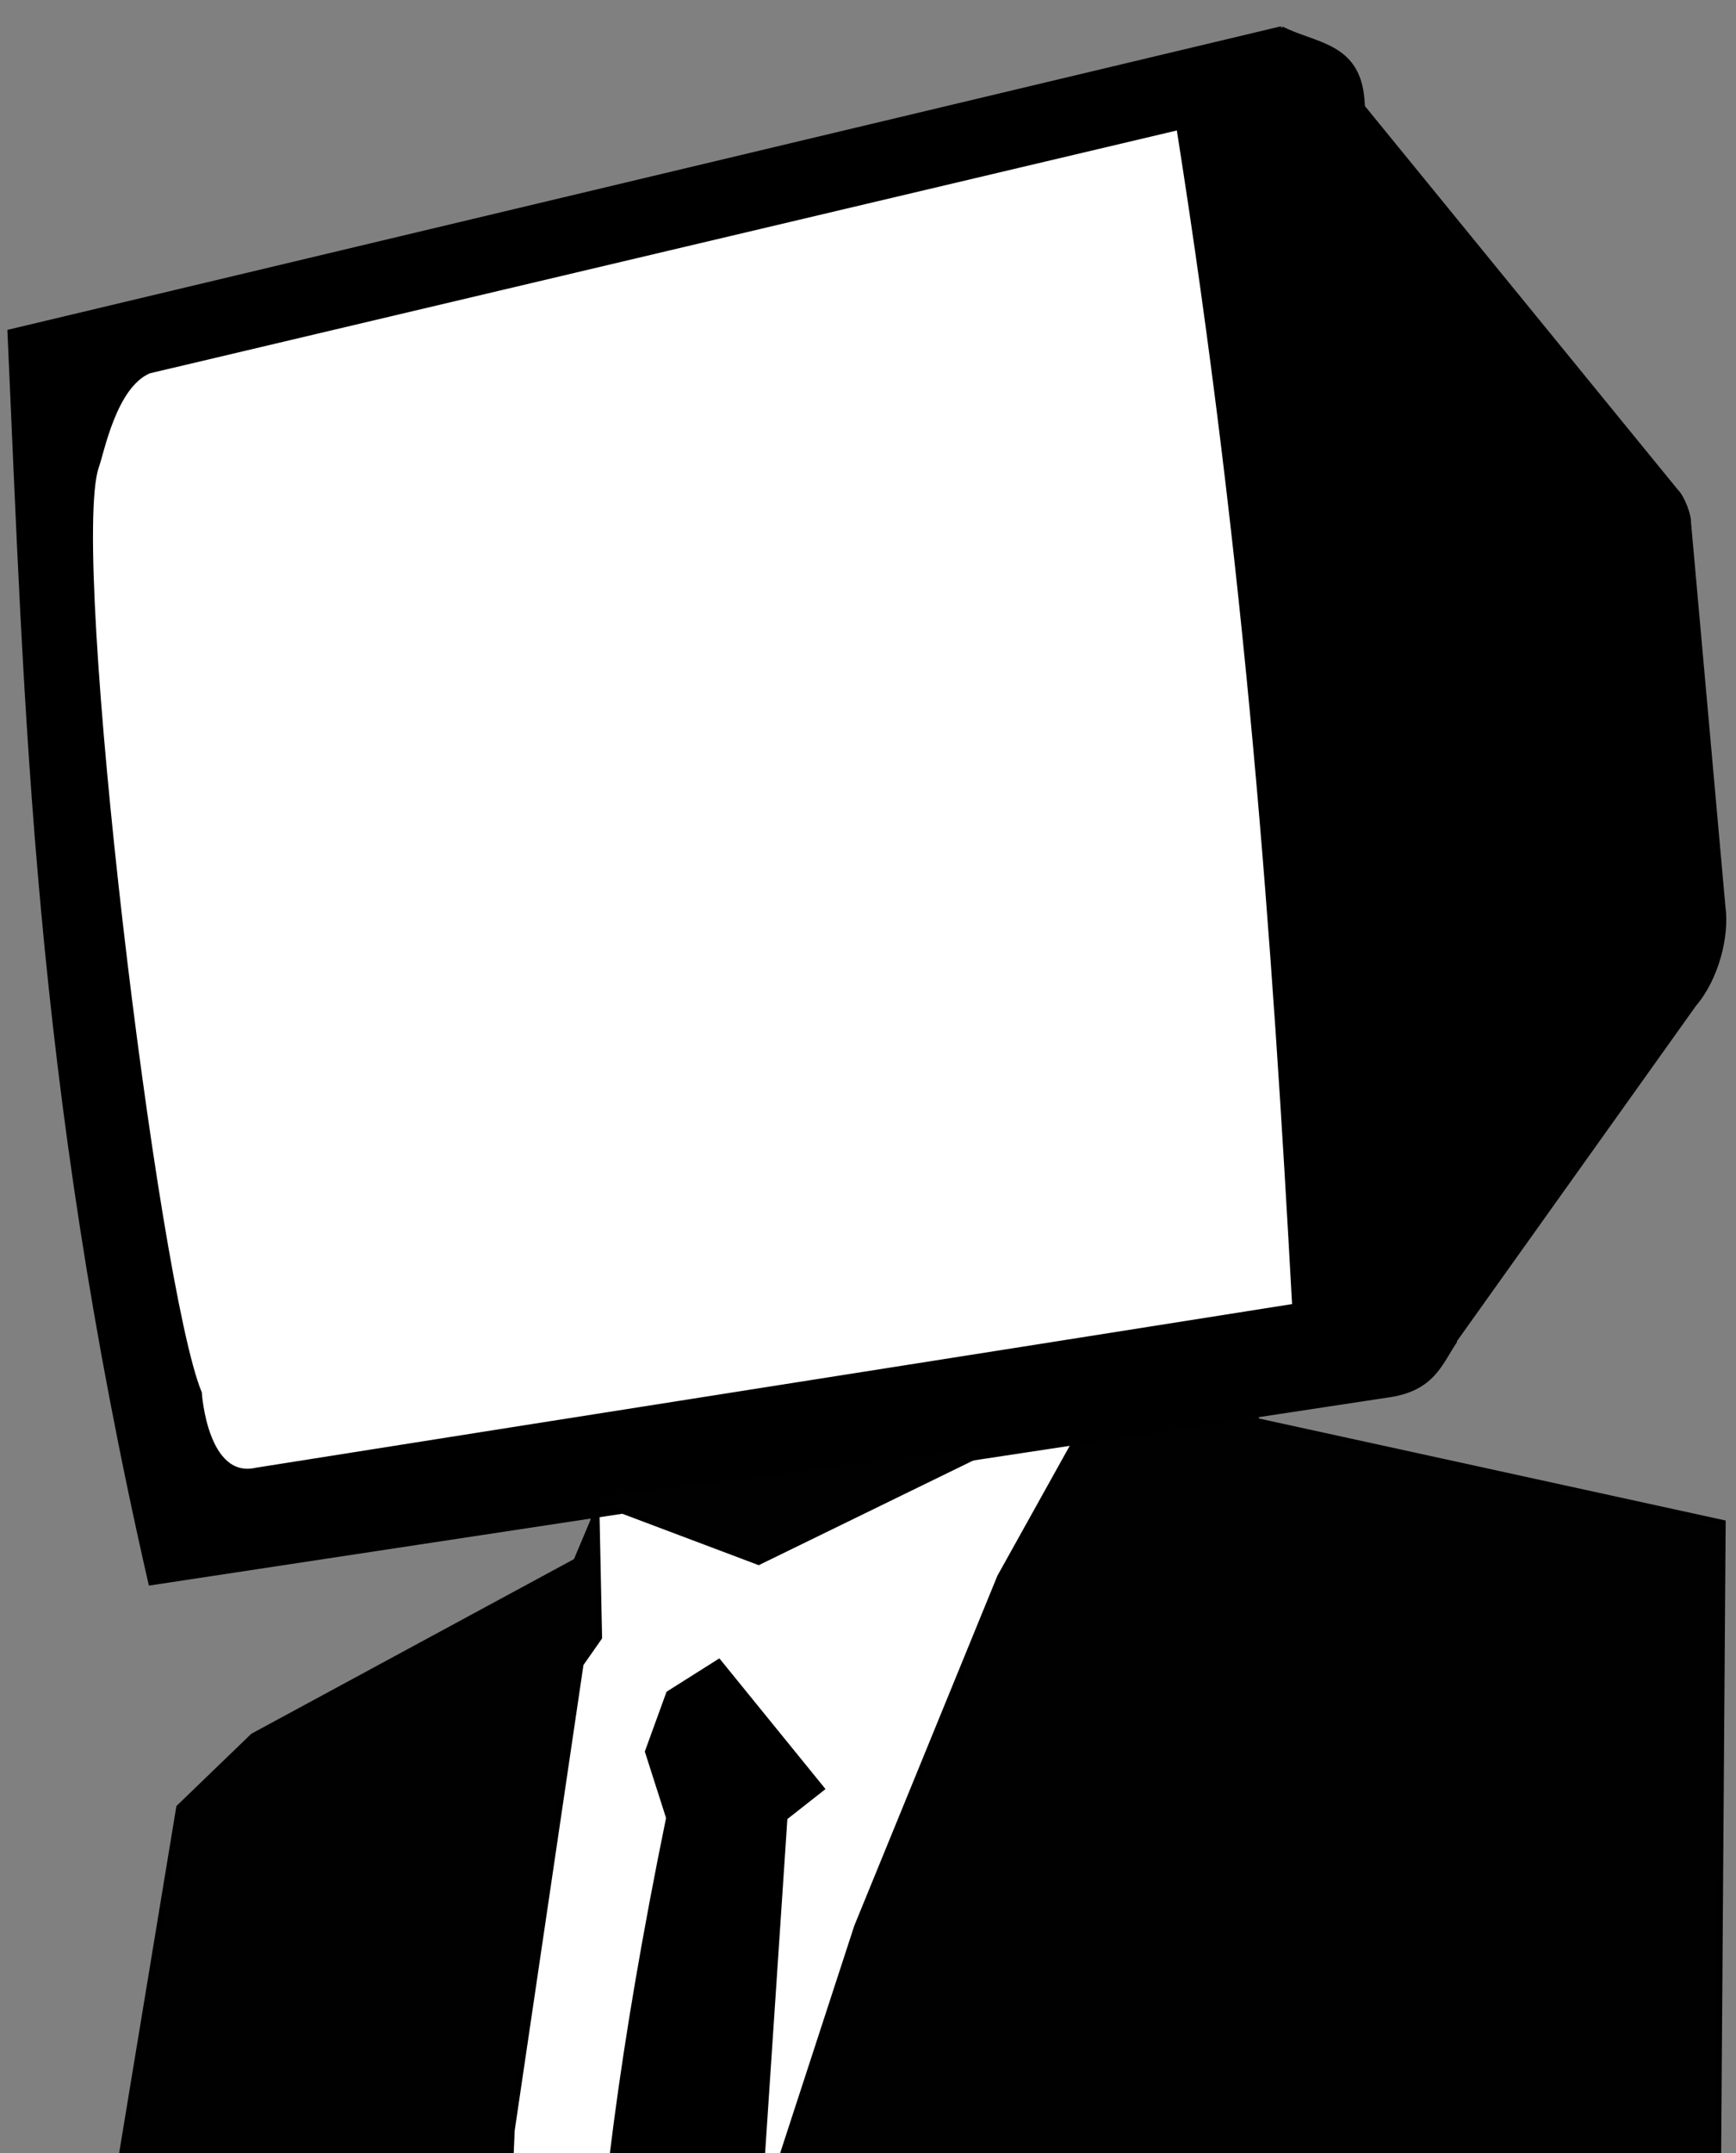 <?xml version="1.0" encoding="UTF-8" standalone="no"?>
<!-- Created with Inkscape (http://www.inkscape.org/) -->

<svg
   xmlns:dc="http://purl.org/dc/elements/1.1/"
   xmlns:cc="http://creativecommons.org/ns#"
   xmlns:rdf="http://www.w3.org/1999/02/22-rdf-syntax-ns#"
   xmlns:svg="http://www.w3.org/2000/svg"
   xmlns="http://www.w3.org/2000/svg"
   xmlns:sodipodi="http://sodipodi.sourceforge.net/DTD/sodipodi-0.dtd"
   xmlns:inkscape="http://www.inkscape.org/namespaces/inkscape"
   width="363"
   height="450"
   viewBox="0 0 96.044 119.062"
   version="1.1"
   id="svg8"
   inkscape:version="0.92.3 (2405546, 2018-03-11)"
   sodipodi:docname="logo-filled.svg">
  <rect x="0" y="0" width="96.044" height="119.062" fill="#808080" stroke="none"/>
  <defs
     id="defs2" />
  <sodipodi:namedview
     id="base"
     pagecolor="#757575"
     bordercolor="#666666"
     borderopacity="1.0"
     inkscape:pageopacity="0"
     inkscape:pageshadow="2"
     inkscape:zoom="2.0000001"
     inkscape:cx="134.41404"
     inkscape:cy="140.88982"
     inkscape:document-units="mm"
     inkscape:current-layer="layer1"
     showgrid="false"
     inkscape:object-nodes="false"
     fit-margin-top="0"
     fit-margin-left="0"
     fit-margin-right="0"
     fit-margin-bottom="0"
     units="px"
     inkscape:window-width="1855"
     inkscape:window-height="1056"
     inkscape:window-x="65"
     inkscape:window-y="24"
     inkscape:window-maximized="1" />
  <g
     inkscape:label="Layer 1"
     inkscape:groupmode="layer"
     id="layer1"
     transform="translate(-54.933,-96.756)">
    <path
       style="fill:#ffffff;fill-rule:evenodd;stroke:#000000;stroke-width:0.265px;stroke-linecap:butt;stroke-linejoin:miter;stroke-opacity:1;fill-opacity:1"
       d="m 87.774,180.001 -0.232,6.78 -2.91,5.986 -5.093,34.958 5.953,24.077 30.956,-2.117 2.514,-76.068 z"
       id="path891"
       inkscape:connector-curvature="0" />
    <path
       style="fill:#010101;fill-opacity:1;fill-rule:evenodd;stroke:#000000;stroke-width:0.265px;stroke-linecap:butt;stroke-linejoin:miter;stroke-opacity:1"
       d="m 113.75,172.444 -1.092,0.332 1.56,0.229 2.162,-0.557 z m 2.887,0.005 -6.403,11.497 -7.912,19.34 -6.739,20.658 -6.886,26.079 -5.86,-25.2 0.439,-10.256 3.81,-25.787 1.025,-1.465 -0.146,-7.033 -1.173,2.784 -17.874,9.67 -4.102,3.956 -10.256,62.121 95.152,0.534 0.561,-78.403 -25.828,-5.643 v -1.026 l -4.809,-1.822 z"
       id="path912"
       inkscape:connector-curvature="0"
       sodipodi:nodetypes="ccccccccccccccccccccccccc" />
    <path
       style="fill:#000000;fill-opacity:1;fill-rule:evenodd;stroke:#000000;stroke-width:0.265px;stroke-linecap:butt;stroke-linejoin:miter;stroke-opacity:1"
       d="m 94.703,188.634 -2.784,1.758 -1.172,3.223 1.172,3.663 c -5.305,25.903 -4.126,36.057 -4.249,49.374 l 1.026,3.37 8.058,-28.57 1.612,-24.174 2.051,-1.612 z"
       id="path916"
       inkscape:connector-curvature="0"
       sodipodi:nodetypes="cccccccccc" />
    <path
       style="fill:#ffffff;fill-rule:evenodd;stroke:#000000;stroke-width:0.265px;stroke-linecap:butt;stroke-linejoin:miter;stroke-opacity:1;fill-opacity:1"
       d="m 58.113,116.474 62.488,-13.564 8.138,67.165 -64.078,10.851 -6.361,-47.988 z"
       id="path889"
       inkscape:connector-curvature="0" />
    <path
       style="fill:#000000;fill-opacity:1;fill-rule:evenodd;stroke:#000000;stroke-width:0.301px;stroke-linecap:butt;stroke-linejoin:miter;stroke-opacity:1"
       d="M 125.829,98.359 55.497,115.116 c 0.949,20.932 1.401,41.227 7.788,69.151 l 68.444,-10.384 c 2.443,-0.343 2.854,-1.752 3.658,-2.95 l -0.004,-0.055 13.251,-18.581 c 1.246,-1.449 1.828,-3.791 1.611,-5.367 l -1.909,-21.298 c 0.03,-0.345 -0.342,-1.359 -0.68,-1.685 l -17.354,-21.266 -0.032,-0.429 c -0.241,-3.027 -2.613,-2.953 -4.442,-3.893 z m -5.664,5.428 c 3.872,24.464 5.311,45.105 6.409,65.209 -18.704,2.967 -38.742,6.101 -57.446,9.068 -2.871,0.654 -3.179,-4.28 -3.179,-4.28 -2.446,-5.9 -7.313,-46.311 -5.701,-51.211 0.294,-0.757 0.962,-4.483 2.924,-5.316 z"
       id="path918"
       inkscape:connector-curvature="0" />
    <path
       style="fill:#010101;fill-opacity:1;fill-rule:evenodd;stroke:#000000;stroke-width:0.265px;stroke-linecap:butt;stroke-linejoin:miter;stroke-opacity:1"
       d="m 87.246,179.525 9.657,3.638 13.56,-6.615 z"
       id="path933"
       inkscape:connector-curvature="0"
       sodipodi:nodetypes="cccc" />
  </g>
</svg>
